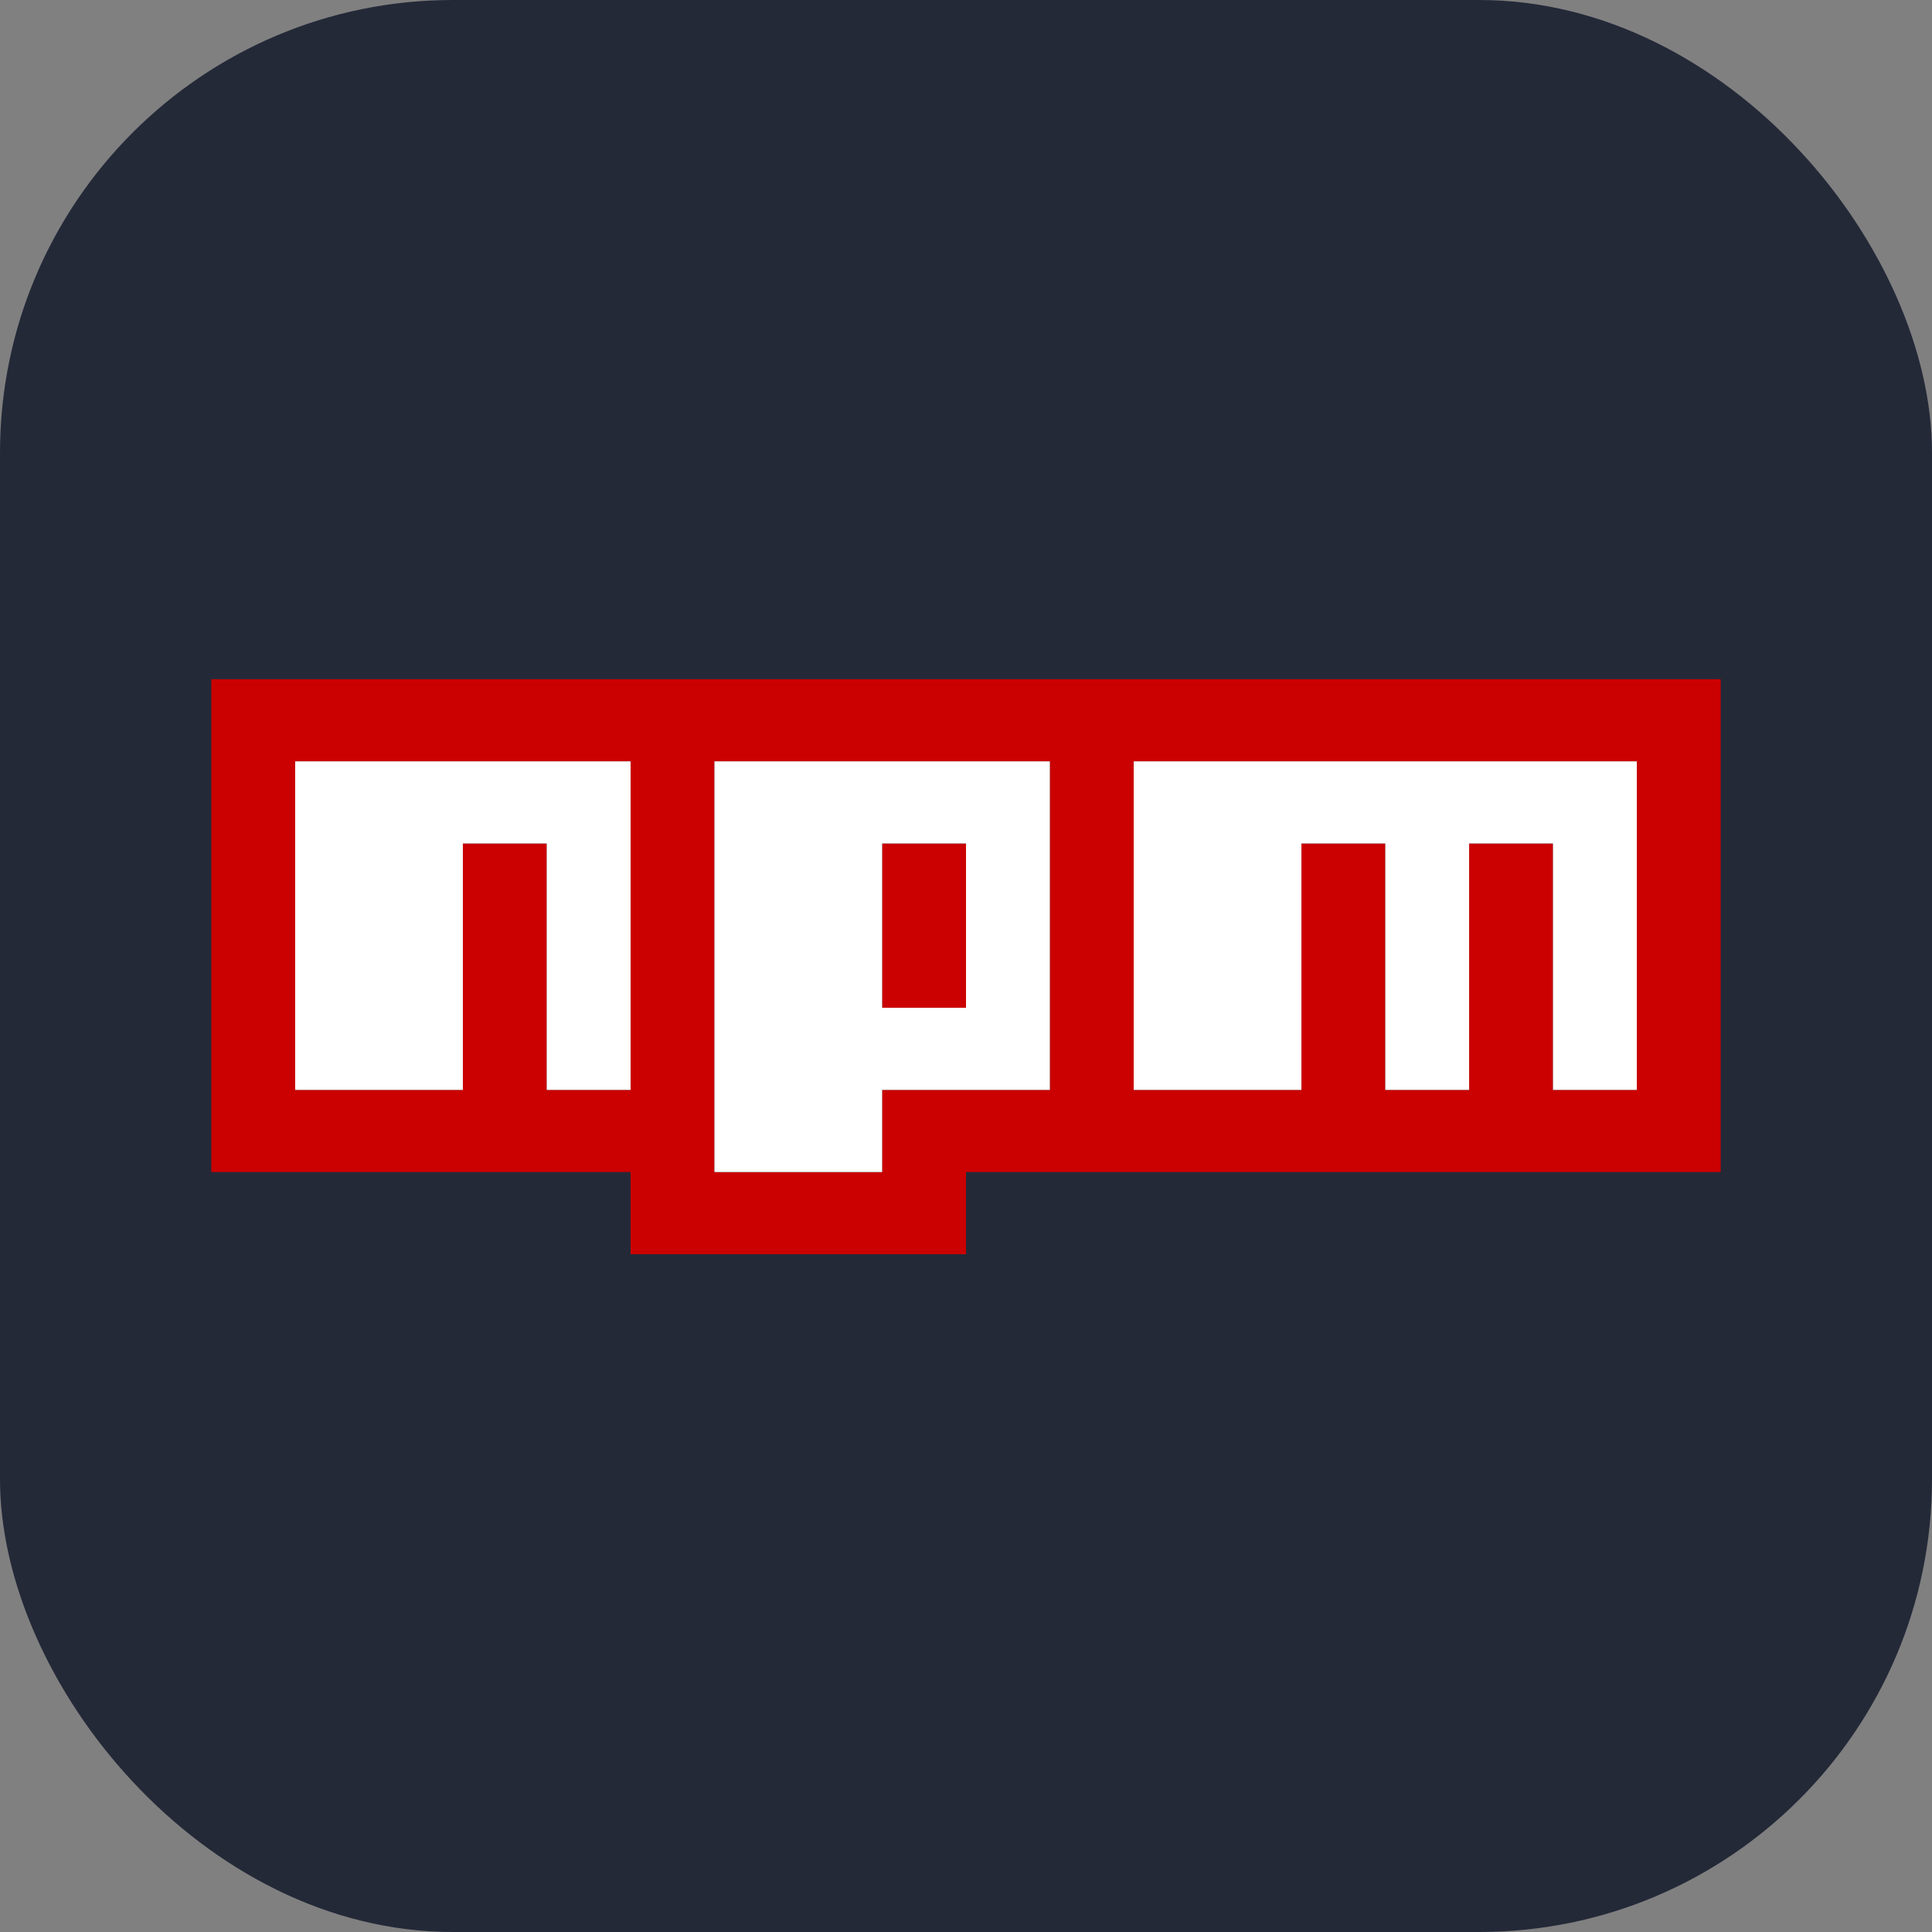 <svg width="256" height="256" viewBox="0 0 256 256" fill="none" xmlns="http://www.w3.org/2000/svg">
<rect x="0" y="0" width="256" height="256" fill="#808080" stroke="none"/>
<g clip-path="url(#clip0_248_3691)">
<rect width="256" height="256" rx="60" fill="#242938"/>
<path d="M28 90H228V155.306H128V166.19H83.555V155.306H28V90ZM39.111 144.422H61.333V111.769H72.445V144.422H83.555V100.884H39.111V144.422ZM94.667 100.884V155.306H116.889V144.422H139.111V100.884H94.667ZM116.889 111.769H128V133.537H116.889V111.769ZM150.222 100.884V144.422H172.445V111.769H183.555V144.422H194.667V111.769H205.778V144.422H216.889V100.884H150.222Z" fill="#CB0000"/>
<path d="M39.111 144.421H61.333V111.768H72.444V144.421H83.556V100.884H39.111V144.421Z" fill="white"/>
<path d="M94.667 100.884V155.305H116.889V144.421H139.112V100.884H94.667ZM128 133.536H116.889V111.768H128V133.536Z" fill="white"/>
<path d="M150.222 100.884V144.421H172.445V111.768H183.555V144.421H194.667V111.768H205.778V144.421H216.889V100.884H150.222Z" fill="white"/>
</g>
<defs>
<clipPath id="clip0_248_3691">
<rect width="256" height="256" fill="white"/>
</clipPath>
</defs>
</svg>
